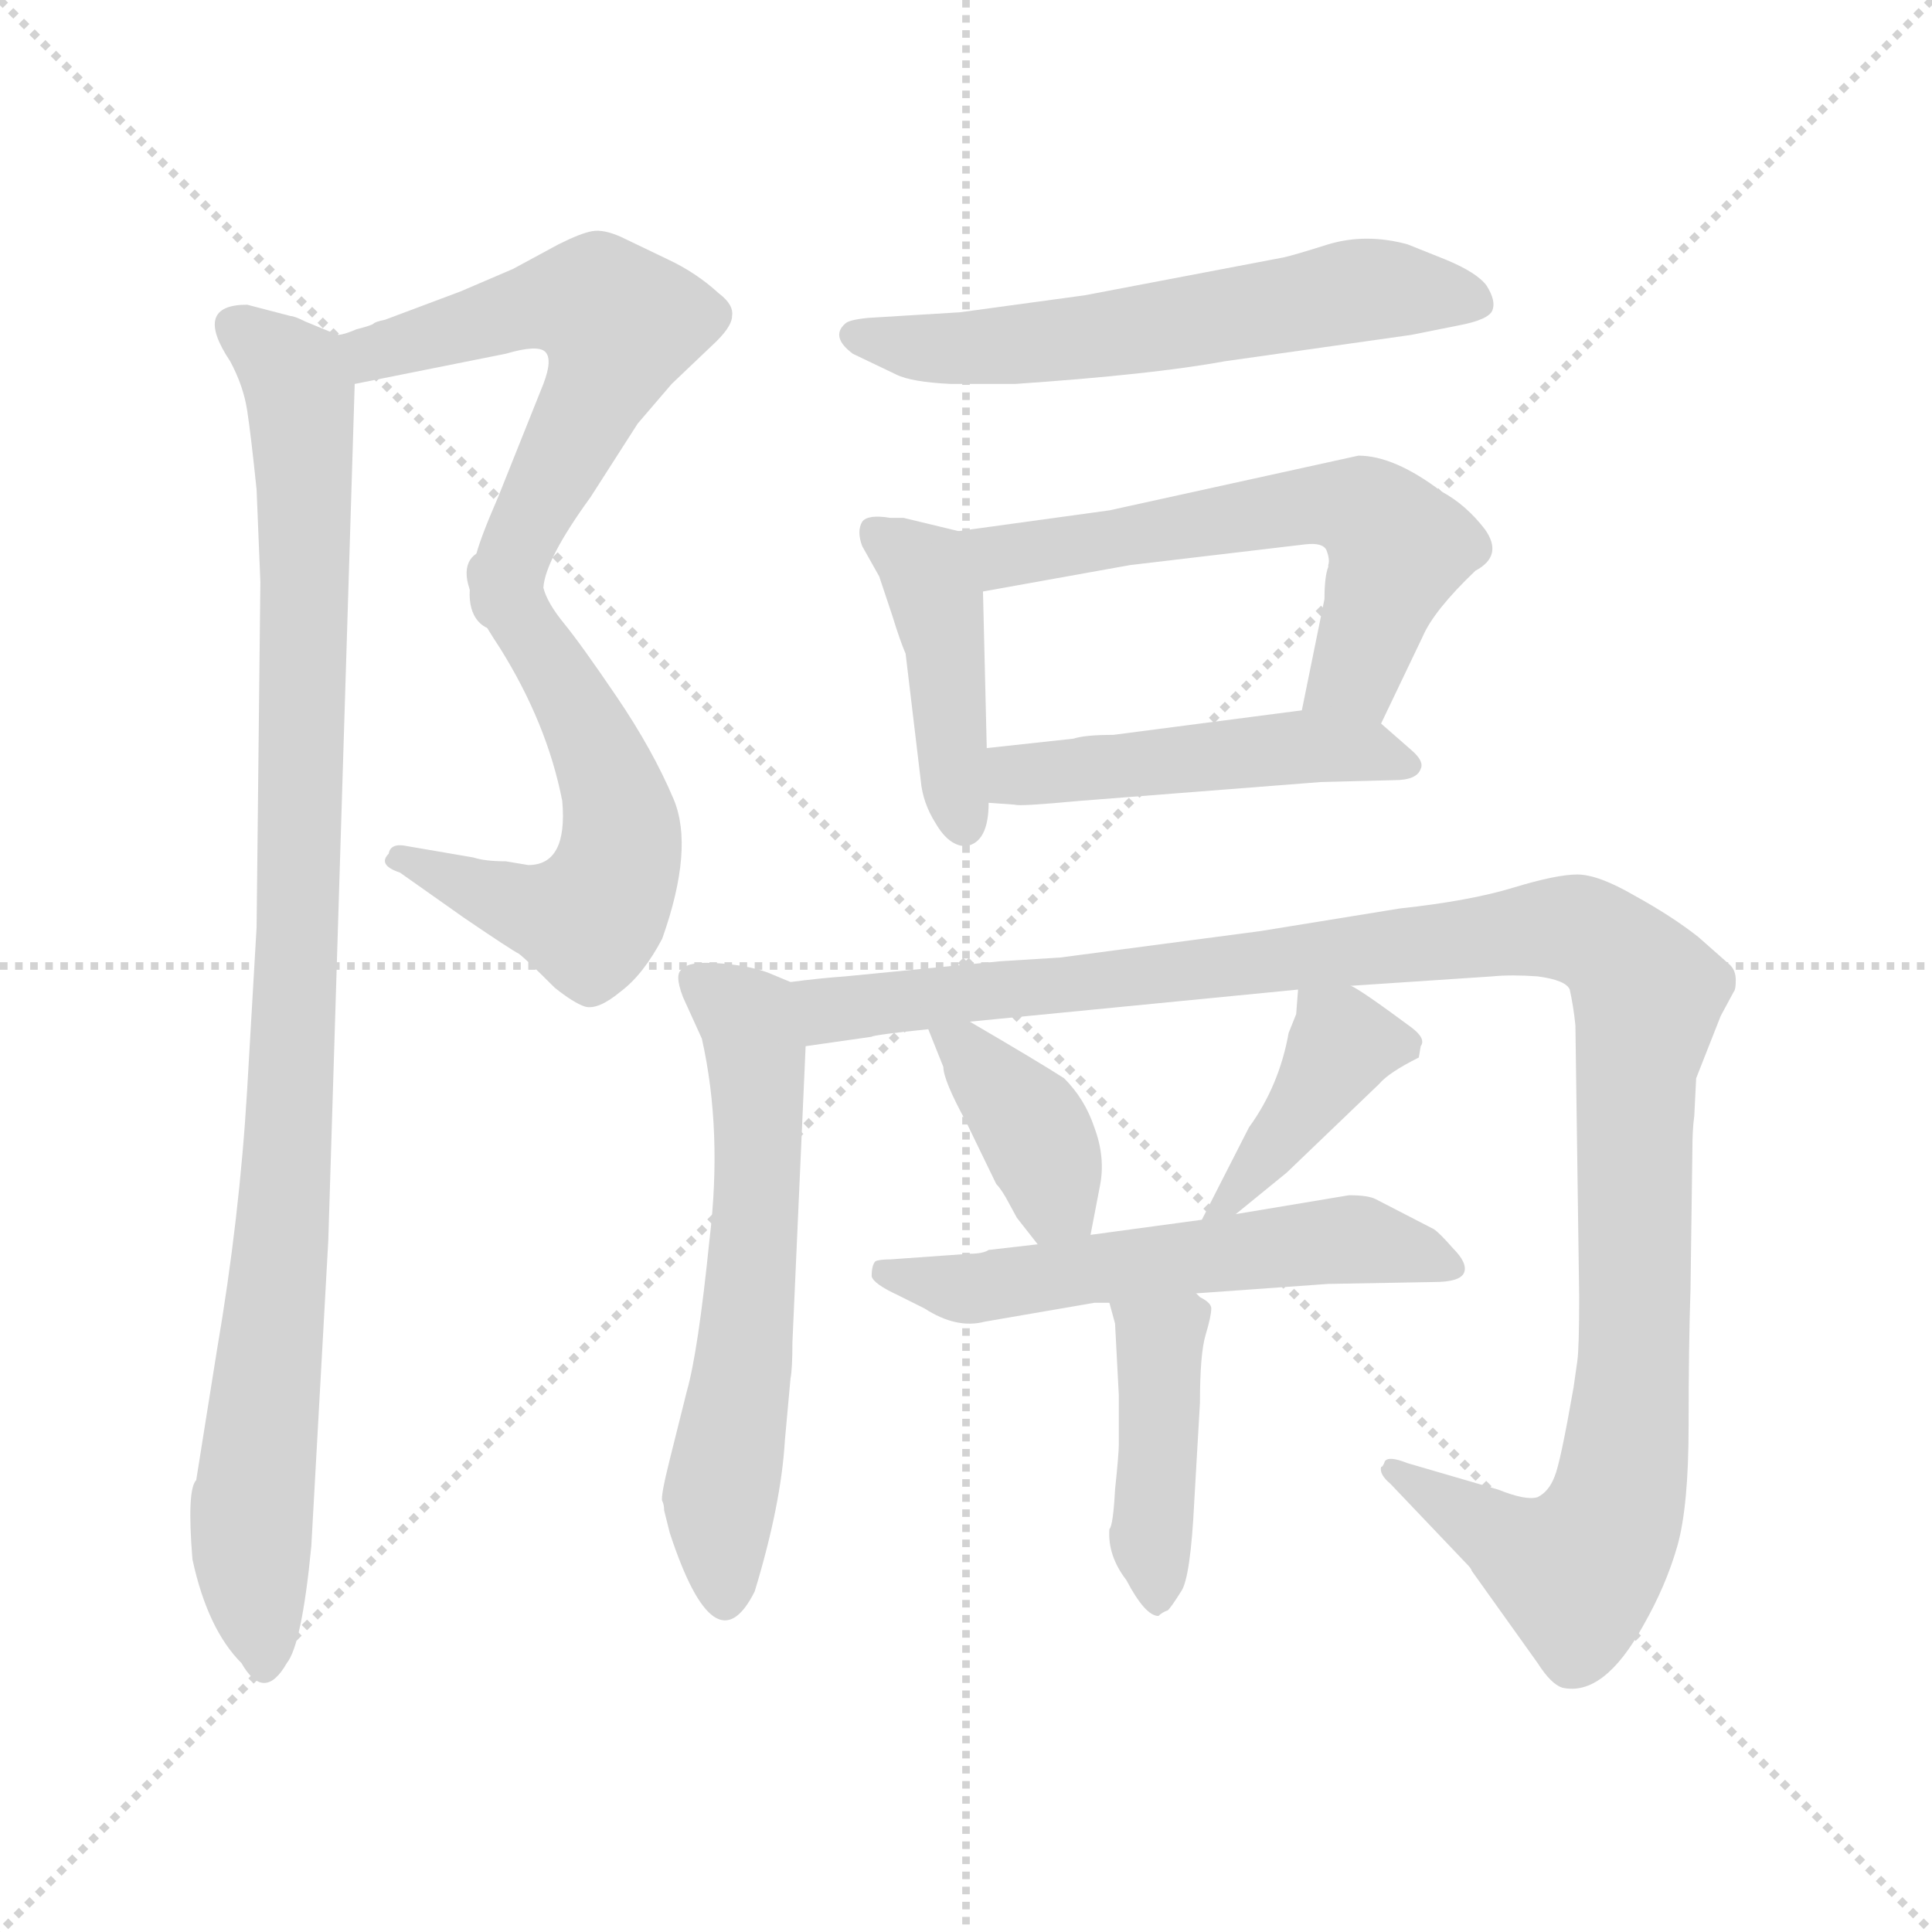 <svg xmlns="http://www.w3.org/2000/svg" version="1.1" viewBox="0 0 1024 1024">
  <g stroke="lightgray" stroke-dasharray="1,1" stroke-width="1" transform="scale(4, 4)">
    <line x1="0" y1="0" x2="256" y2="256" />
    <line x1="256" y1="0" x2="0" y2="256" />
    <line x1="128" y1="0" x2="128" y2="256" />
    <line x1="0" y1="128" x2="256" y2="128" />
  </g>
  <g transform="scale(1.0, -1.0) translate(0.0, -779.50)">
    <style type="text/css">
      
        @keyframes keyframes0 {
          from {
            stroke: blue;
            stroke-dashoffset: 563;
            stroke-width: 128;
          }
          65% {
            animation-timing-function: step-end;
            stroke: blue;
            stroke-dashoffset: 0;
            stroke-width: 128;
          }
          to {
            stroke: black;
            stroke-width: 1024;
          }
        }
        #make-me-a-hanzi-animation-0 {
          animation: keyframes0 0.708s both;
          animation-delay: 0s;
          animation-timing-function: linear;
        }
      
        @keyframes keyframes1 {
          from {
            stroke: blue;
            stroke-dashoffset: 561;
            stroke-width: 128;
          }
          65% {
            animation-timing-function: step-end;
            stroke: blue;
            stroke-dashoffset: 0;
            stroke-width: 128;
          }
          to {
            stroke: black;
            stroke-width: 1024;
          }
        }
        #make-me-a-hanzi-animation-1 {
          animation: keyframes1 0.707s both;
          animation-delay: 0.708s;
          animation-timing-function: linear;
        }
      
        @keyframes keyframes2 {
          from {
            stroke: blue;
            stroke-dashoffset: 974;
            stroke-width: 128;
          }
          76% {
            animation-timing-function: step-end;
            stroke: blue;
            stroke-dashoffset: 0;
            stroke-width: 128;
          }
          to {
            stroke: black;
            stroke-width: 1024;
          }
        }
        #make-me-a-hanzi-animation-2 {
          animation: keyframes2 1.043s both;
          animation-delay: 1.415s;
          animation-timing-function: linear;
        }
      
        @keyframes keyframes3 {
          from {
            stroke: blue;
            stroke-dashoffset: 587;
            stroke-width: 128;
          }
          66% {
            animation-timing-function: step-end;
            stroke: blue;
            stroke-dashoffset: 0;
            stroke-width: 128;
          }
          to {
            stroke: black;
            stroke-width: 1024;
          }
        }
        #make-me-a-hanzi-animation-3 {
          animation: keyframes3 0.728s both;
          animation-delay: 2.457s;
          animation-timing-function: linear;
        }
      
        @keyframes keyframes4 {
          from {
            stroke: blue;
            stroke-dashoffset: 424;
            stroke-width: 128;
          }
          58% {
            animation-timing-function: step-end;
            stroke: blue;
            stroke-dashoffset: 0;
            stroke-width: 128;
          }
          to {
            stroke: black;
            stroke-width: 1024;
          }
        }
        #make-me-a-hanzi-animation-4 {
          animation: keyframes4 0.595s both;
          animation-delay: 3.185s;
          animation-timing-function: linear;
        }
      
        @keyframes keyframes5 {
          from {
            stroke: blue;
            stroke-dashoffset: 590;
            stroke-width: 128;
          }
          66% {
            animation-timing-function: step-end;
            stroke: blue;
            stroke-dashoffset: 0;
            stroke-width: 128;
          }
          to {
            stroke: black;
            stroke-width: 1024;
          }
        }
        #make-me-a-hanzi-animation-5 {
          animation: keyframes5 0.73s both;
          animation-delay: 3.78s;
          animation-timing-function: linear;
        }
      
        @keyframes keyframes6 {
          from {
            stroke: blue;
            stroke-dashoffset: 473;
            stroke-width: 128;
          }
          61% {
            animation-timing-function: step-end;
            stroke: blue;
            stroke-dashoffset: 0;
            stroke-width: 128;
          }
          to {
            stroke: black;
            stroke-width: 1024;
          }
        }
        #make-me-a-hanzi-animation-6 {
          animation: keyframes6 0.635s both;
          animation-delay: 4.51s;
          animation-timing-function: linear;
        }
      
        @keyframes keyframes7 {
          from {
            stroke: blue;
            stroke-dashoffset: 594;
            stroke-width: 128;
          }
          66% {
            animation-timing-function: step-end;
            stroke: blue;
            stroke-dashoffset: 0;
            stroke-width: 128;
          }
          to {
            stroke: black;
            stroke-width: 1024;
          }
        }
        #make-me-a-hanzi-animation-7 {
          animation: keyframes7 0.733s both;
          animation-delay: 5.145s;
          animation-timing-function: linear;
        }
      
        @keyframes keyframes8 {
          from {
            stroke: blue;
            stroke-dashoffset: 1147;
            stroke-width: 128;
          }
          79% {
            animation-timing-function: step-end;
            stroke: blue;
            stroke-dashoffset: 0;
            stroke-width: 128;
          }
          to {
            stroke: black;
            stroke-width: 1024;
          }
        }
        #make-me-a-hanzi-animation-8 {
          animation: keyframes8 1.183s both;
          animation-delay: 5.879s;
          animation-timing-function: linear;
        }
      
        @keyframes keyframes9 {
          from {
            stroke: blue;
            stroke-dashoffset: 381;
            stroke-width: 128;
          }
          55% {
            animation-timing-function: step-end;
            stroke: blue;
            stroke-dashoffset: 0;
            stroke-width: 128;
          }
          to {
            stroke: black;
            stroke-width: 1024;
          }
        }
        #make-me-a-hanzi-animation-9 {
          animation: keyframes9 0.56s both;
          animation-delay: 7.062s;
          animation-timing-function: linear;
        }
      
        @keyframes keyframes10 {
          from {
            stroke: blue;
            stroke-dashoffset: 398;
            stroke-width: 128;
          }
          56% {
            animation-timing-function: step-end;
            stroke: blue;
            stroke-dashoffset: 0;
            stroke-width: 128;
          }
          to {
            stroke: black;
            stroke-width: 1024;
          }
        }
        #make-me-a-hanzi-animation-10 {
          animation: keyframes10 0.574s both;
          animation-delay: 7.622s;
          animation-timing-function: linear;
        }
      
        @keyframes keyframes11 {
          from {
            stroke: blue;
            stroke-dashoffset: 561;
            stroke-width: 128;
          }
          65% {
            animation-timing-function: step-end;
            stroke: blue;
            stroke-dashoffset: 0;
            stroke-width: 128;
          }
          to {
            stroke: black;
            stroke-width: 1024;
          }
        }
        #make-me-a-hanzi-animation-11 {
          animation: keyframes11 0.707s both;
          animation-delay: 8.196s;
          animation-timing-function: linear;
        }
      
        @keyframes keyframes12 {
          from {
            stroke: blue;
            stroke-dashoffset: 420;
            stroke-width: 128;
          }
          58% {
            animation-timing-function: step-end;
            stroke: blue;
            stroke-dashoffset: 0;
            stroke-width: 128;
          }
          to {
            stroke: black;
            stroke-width: 1024;
          }
        }
        #make-me-a-hanzi-animation-12 {
          animation: keyframes12 0.592s both;
          animation-delay: 8.903s;
          animation-timing-function: linear;
        }
      
    </style>
    
      <path d="M 188 576 L 268 592 Q 285 597 289 593 Q 293 589 288 576 L 264 516 Q 254 493 252 484 Q 248 476 249 467 C 247 437 281 439 288 468 Q 289 483 313 516 L 338 555 L 356 576 L 377 596 Q 388 606 388 612 Q 389 618 381 624 Q 369 635 354 642 L 329 654 Q 320 658 314 657 Q 308 656 296 650 L 272 637 L 244 625 L 204 610 Q 199 609 198 608 Q 197 607 189 605 Q 182 602 179 602 C 150 593 159 570 188 576 Z" fill="lightgray" />
    
      <path d="M 249 467 Q 251 457 265 436 Q 290 396 298 355 Q 301 321 280 321 L 268 323 Q 257 323 251 325 L 216 331 Q 207 333 206 327 Q 200 321 212 317 L 246 293 Q 271 276 275 274 Q 279 271 294 256 Q 304 248 310 246 Q 317 244 329 254 Q 341 263 351 282 Q 368 330 357 356 Q 346 382 327 410 Q 308 438 299 449 Q 290 460 288 468 C 276 495 239 495 249 467 Z" fill="lightgray" />
    
      <path d="M 154 612 L 131 618 Q 102 618 122 588 Q 129 575 131 562 Q 133 549 136 520 L 138 471 L 136 288 L 131 202 Q 127 134 115 64 L 104 -5 Q 99 -10 102 -47 Q 110 -84 128 -102 Q 140 -123 152 -102 Q 160 -92 165 -40 L 174 122 L 188 576 C 189 598 189 598 179 602 L 162 609 Q 156 612 154 612 Z" fill="lightgray" />
    
      <path d="M 509 614 L 460 611 Q 450 610 448 608 Q 440 601 452 592 L 475 581 Q 483 577 504 576 L 538 576 Q 611 581 649 588 L 748 602 L 773 607 Q 789 610 791 615 Q 793 620 788 628 Q 783 635 766 642 L 746 650 Q 724 656 704 650 Q 685 644 680 643 L 575 623 L 509 614 Z" fill="lightgray" />
    
      <path d="M 508 498 L 479 505 L 472 505 Q 460 507 457 503 Q 454 498 457 490 L 466 474 L 473 453 Q 477 440 480 433 L 488 366 Q 489 354 496 343 Q 503 331 512 331 Q 524 333 524 354 L 523 383 L 521 466 C 520 495 520 495 508 498 Z" fill="lightgray" />
    
      <path d="M 720 538 L 588 509 L 508 498 C 478 494 491 461 521 466 L 599 480 L 692 491 Q 701 492 703 488 Q 705 483 704 480 L 704 479 Q 702 474 702 462 L 690 403 C 684 374 719 369 732 396 L 754 442 Q 760 456 782 477 Q 797 485 787 499 Q 777 512 764 519 Q 739 538 720 538 Z" fill="lightgray" />
    
      <path d="M 524 354 L 538 353 Q 540 352 572 355 L 700 365 L 739 366 Q 751 366 753 372 Q 755 376 748 382 L 732 396 C 720 407 720 407 690 403 L 590 390 Q 575 390 569 388 L 523 383 C 493 380 494 356 524 354 Z" fill="lightgray" />
    
      <path d="M 419 259 L 407 264 Q 396 268 380 269 Q 365 270 362 266 Q 357 264 362 251 L 372 229 Q 383 180 376 122 Q 370 63 364 42 L 355 6 Q 350 -14 351 -16 Q 352 -18 352 -21 L 355 -33 Q 379 -106 400 -64 Q 414 -18 416 16 L 419 49 Q 420 54 420 68 L 427 225 C 428 255 428 255 419 259 Z" fill="lightgray" />
    
      <path d="M 716 257 L 791 262 Q 801 263 815 262 Q 830 260 832 255 Q 834 246 835 236 L 837 92 Q 837 65 836 58 L 834 44 Q 827 4 824 -3 Q 821 -11 815 -14 Q 809 -16 794 -10 L 746 4 Q 736 8 734 5 Q 733 2 732 2 Q 731 -2 737 -7 L 777 -49 Q 780 -52 780 -53 L 815 -102 Q 822 -113 828 -115 Q 850 -120 871 -82 Q 883 -61 889 -40 Q 895 -19 895 24 Q 895 67 896 96 L 897 170 Q 897 181 898 188 L 899 208 L 912 241 L 919 254 Q 920 255 920 260 Q 920 265 917 268 L 900 283 Q 886 294 866 305 Q 847 316 836 316 Q 825 316 802 309 Q 779 302 742 298 L 668 286 L 562 272 L 530 270 L 448 262 Q 434 261 419 259 C 389 256 397 221 427 225 L 462 230 Q 463 231 492 234 L 514 238 L 688 255 L 716 257 Z" fill="lightgray" />
    
      <path d="M 492 234 L 500 214 Q 500 207 512 185 L 528 152 Q 530 150 533 145 L 539 134 L 550 120 C 569 96 572 96 578 125 L 583 151 Q 586 166 580 182 Q 575 197 564 208 Q 550 217 514 238 C 488 253 483 256 492 234 Z" fill="lightgray" />
    
      <path d="M 655 136 L 682 158 L 731 205 Q 736 211 752 219 L 753 225 Q 756 229 748 235 Q 721 255 716 257 C 690 272 689 272 688 255 L 687 242 L 683 232 Q 678 204 662 182 L 637 133 C 627 113 632 117 655 136 Z" fill="lightgray" />
    
      <path d="M 715 146 L 655 136 L 637 133 L 578 125 L 550 120 L 524 117 Q 521 115 514 115 L 472 112 Q 466 112 464 111 Q 462 109 462 103 Q 463 99 476 93 L 490 86 Q 507 75 522 79 L 580 89 L 588 89 L 634 94 L 704 99 L 760 100 Q 774 100 776 105 Q 778 110 770 118 Q 763 126 760 128 L 729 144 Q 725 146 715 146 Z" fill="lightgray" />
    
      <path d="M 588 89 L 591 78 L 593 40 L 593 14 Q 593 9 591 -10 Q 590 -29 588 -31 Q 587 -45 597 -58 Q 607 -77 614 -77 Q 616 -75 619 -74 Q 621 -72 626 -64 Q 631 -57 633 -16 L 636 36 Q 636 62 639 72 Q 642 82 642 86 Q 642 89 636 92 L 634 94 C 610 112 580 118 588 89 Z" fill="lightgray" />
    
    
      <clipPath id="make-me-a-hanzi-clip-0">
        <path d="M 188 576 L 268 592 Q 285 597 289 593 Q 293 589 288 576 L 264 516 Q 254 493 252 484 Q 248 476 249 467 C 247 437 281 439 288 468 Q 289 483 313 516 L 338 555 L 356 576 L 377 596 Q 388 606 388 612 Q 389 618 381 624 Q 369 635 354 642 L 329 654 Q 320 658 314 657 Q 308 656 296 650 L 272 637 L 244 625 L 204 610 Q 199 609 198 608 Q 197 607 189 605 Q 182 602 179 602 C 150 593 159 570 188 576 Z" />
      </clipPath>
      <path clip-path="url(#make-me-a-hanzi-clip-0)" d="M 186 597 L 206 594 L 291 619 L 319 617 L 328 608 L 320 579 L 273 487 L 255 471" fill="none" id="make-me-a-hanzi-animation-0" stroke-dasharray="435 870" stroke-linecap="round" />
    
      <clipPath id="make-me-a-hanzi-clip-1">
        <path d="M 249 467 Q 251 457 265 436 Q 290 396 298 355 Q 301 321 280 321 L 268 323 Q 257 323 251 325 L 216 331 Q 207 333 206 327 Q 200 321 212 317 L 246 293 Q 271 276 275 274 Q 279 271 294 256 Q 304 248 310 246 Q 317 244 329 254 Q 341 263 351 282 Q 368 330 357 356 Q 346 382 327 410 Q 308 438 299 449 Q 290 460 288 468 C 276 495 239 495 249 467 Z" />
      </clipPath>
      <path clip-path="url(#make-me-a-hanzi-clip-1)" d="M 256 465 L 277 450 L 306 405 L 324 364 L 329 327 L 312 292 L 277 299 L 213 324" fill="none" id="make-me-a-hanzi-animation-1" stroke-dasharray="433 866" stroke-linecap="round" />
    
      <clipPath id="make-me-a-hanzi-clip-2">
        <path d="M 154 612 L 131 618 Q 102 618 122 588 Q 129 575 131 562 Q 133 549 136 520 L 138 471 L 136 288 L 131 202 Q 127 134 115 64 L 104 -5 Q 99 -10 102 -47 Q 110 -84 128 -102 Q 140 -123 152 -102 Q 160 -92 165 -40 L 174 122 L 188 576 C 189 598 189 598 179 602 L 162 609 Q 156 612 154 612 Z" />
      </clipPath>
      <path clip-path="url(#make-me-a-hanzi-clip-2)" d="M 128 603 L 156 581 L 162 522 L 153 177 L 133 -20 L 140 -100" fill="none" id="make-me-a-hanzi-animation-2" stroke-dasharray="846 1692" stroke-linecap="round" />
    
      <clipPath id="make-me-a-hanzi-clip-3">
        <path d="M 509 614 L 460 611 Q 450 610 448 608 Q 440 601 452 592 L 475 581 Q 483 577 504 576 L 538 576 Q 611 581 649 588 L 748 602 L 773 607 Q 789 610 791 615 Q 793 620 788 628 Q 783 635 766 642 L 746 650 Q 724 656 704 650 Q 685 644 680 643 L 575 623 L 509 614 Z" />
      </clipPath>
      <path clip-path="url(#make-me-a-hanzi-clip-3)" d="M 454 601 L 497 594 L 583 601 L 723 626 L 782 620" fill="none" id="make-me-a-hanzi-animation-3" stroke-dasharray="459 918" stroke-linecap="round" />
    
      <clipPath id="make-me-a-hanzi-clip-4">
        <path d="M 508 498 L 479 505 L 472 505 Q 460 507 457 503 Q 454 498 457 490 L 466 474 L 473 453 Q 477 440 480 433 L 488 366 Q 489 354 496 343 Q 503 331 512 331 Q 524 333 524 354 L 523 383 L 521 466 C 520 495 520 495 508 498 Z" />
      </clipPath>
      <path clip-path="url(#make-me-a-hanzi-clip-4)" d="M 466 497 L 490 477 L 496 462 L 511 342" fill="none" id="make-me-a-hanzi-animation-4" stroke-dasharray="296 592" stroke-linecap="round" />
    
      <clipPath id="make-me-a-hanzi-clip-5">
        <path d="M 720 538 L 588 509 L 508 498 C 478 494 491 461 521 466 L 599 480 L 692 491 Q 701 492 703 488 Q 705 483 704 480 L 704 479 Q 702 474 702 462 L 690 403 C 684 374 719 369 732 396 L 754 442 Q 760 456 782 477 Q 797 485 787 499 Q 777 512 764 519 Q 739 538 720 538 Z" />
      </clipPath>
      <path clip-path="url(#make-me-a-hanzi-clip-5)" d="M 515 495 L 531 485 L 687 511 L 718 511 L 741 489 L 718 423 L 698 409" fill="none" id="make-me-a-hanzi-animation-5" stroke-dasharray="462 924" stroke-linecap="round" />
    
      <clipPath id="make-me-a-hanzi-clip-6">
        <path d="M 524 354 L 538 353 Q 540 352 572 355 L 700 365 L 739 366 Q 751 366 753 372 Q 755 376 748 382 L 732 396 C 720 407 720 407 690 403 L 590 390 Q 575 390 569 388 L 523 383 C 493 380 494 356 524 354 Z" />
      </clipPath>
      <path clip-path="url(#make-me-a-hanzi-clip-6)" d="M 532 362 L 539 369 L 685 384 L 744 374" fill="none" id="make-me-a-hanzi-animation-6" stroke-dasharray="345 690" stroke-linecap="round" />
    
      <clipPath id="make-me-a-hanzi-clip-7">
        <path d="M 419 259 L 407 264 Q 396 268 380 269 Q 365 270 362 266 Q 357 264 362 251 L 372 229 Q 383 180 376 122 Q 370 63 364 42 L 355 6 Q 350 -14 351 -16 Q 352 -18 352 -21 L 355 -33 Q 379 -106 400 -64 Q 414 -18 416 16 L 419 49 Q 420 54 420 68 L 427 225 C 428 255 428 255 419 259 Z" />
      </clipPath>
      <path clip-path="url(#make-me-a-hanzi-clip-7)" d="M 369 259 L 396 240 L 402 203 L 396 76 L 380 -40 L 385 -63" fill="none" id="make-me-a-hanzi-animation-7" stroke-dasharray="466 932" stroke-linecap="round" />
    
      <clipPath id="make-me-a-hanzi-clip-8">
        <path d="M 716 257 L 791 262 Q 801 263 815 262 Q 830 260 832 255 Q 834 246 835 236 L 837 92 Q 837 65 836 58 L 834 44 Q 827 4 824 -3 Q 821 -11 815 -14 Q 809 -16 794 -10 L 746 4 Q 736 8 734 5 Q 733 2 732 2 Q 731 -2 737 -7 L 777 -49 Q 780 -52 780 -53 L 815 -102 Q 822 -113 828 -115 Q 850 -120 871 -82 Q 883 -61 889 -40 Q 895 -19 895 24 Q 895 67 896 96 L 897 170 Q 897 181 898 188 L 899 208 L 912 241 L 919 254 Q 920 255 920 260 Q 920 265 917 268 L 900 283 Q 886 294 866 305 Q 847 316 836 316 Q 825 316 802 309 Q 779 302 742 298 L 668 286 L 562 272 L 530 270 L 448 262 Q 434 261 419 259 C 389 256 397 221 427 225 L 462 230 Q 463 231 492 234 L 514 238 L 688 255 L 716 257 Z" />
      </clipPath>
      <path clip-path="url(#make-me-a-hanzi-clip-8)" d="M 427 255 L 437 245 L 479 247 L 816 287 L 837 287 L 857 275 L 873 250 L 867 215 L 866 59 L 853 -27 L 836 -54 L 807 -43 L 739 0" fill="none" id="make-me-a-hanzi-animation-8" stroke-dasharray="1019 2038" stroke-linecap="round" />
    
      <clipPath id="make-me-a-hanzi-clip-9">
        <path d="M 492 234 L 500 214 Q 500 207 512 185 L 528 152 Q 530 150 533 145 L 539 134 L 550 120 C 569 96 572 96 578 125 L 583 151 Q 586 166 580 182 Q 575 197 564 208 Q 550 217 514 238 C 488 253 483 256 492 234 Z" />
      </clipPath>
      <path clip-path="url(#make-me-a-hanzi-clip-9)" d="M 498 231 L 515 221 L 544 186 L 559 144 L 569 133" fill="none" id="make-me-a-hanzi-animation-9" stroke-dasharray="253 506" stroke-linecap="round" />
    
      <clipPath id="make-me-a-hanzi-clip-10">
        <path d="M 655 136 L 682 158 L 731 205 Q 736 211 752 219 L 753 225 Q 756 229 748 235 Q 721 255 716 257 C 690 272 689 272 688 255 L 687 242 L 683 232 Q 678 204 662 182 L 637 133 C 627 113 632 117 655 136 Z" />
      </clipPath>
      <path clip-path="url(#make-me-a-hanzi-clip-10)" d="M 641 139 L 662 155 L 711 226 L 740 224" fill="none" id="make-me-a-hanzi-animation-10" stroke-dasharray="270 540" stroke-linecap="round" />
    
      <clipPath id="make-me-a-hanzi-clip-11">
        <path d="M 715 146 L 655 136 L 637 133 L 578 125 L 550 120 L 524 117 Q 521 115 514 115 L 472 112 Q 466 112 464 111 Q 462 109 462 103 Q 463 99 476 93 L 490 86 Q 507 75 522 79 L 580 89 L 588 89 L 634 94 L 704 99 L 760 100 Q 774 100 776 105 Q 778 110 770 118 Q 763 126 760 128 L 729 144 Q 725 146 715 146 Z" />
      </clipPath>
      <path clip-path="url(#make-me-a-hanzi-clip-11)" d="M 469 106 L 515 96 L 719 123 L 769 110" fill="none" id="make-me-a-hanzi-animation-11" stroke-dasharray="433 866" stroke-linecap="round" />
    
      <clipPath id="make-me-a-hanzi-clip-12">
        <path d="M 588 89 L 591 78 L 593 40 L 593 14 Q 593 9 591 -10 Q 590 -29 588 -31 Q 587 -45 597 -58 Q 607 -77 614 -77 Q 616 -75 619 -74 Q 621 -72 626 -64 Q 631 -57 633 -16 L 636 36 Q 636 62 639 72 Q 642 82 642 86 Q 642 89 636 92 L 634 94 C 610 112 580 118 588 89 Z" />
      </clipPath>
      <path clip-path="url(#make-me-a-hanzi-clip-12)" d="M 596 85 L 615 69 L 613 -70" fill="none" id="make-me-a-hanzi-animation-12" stroke-dasharray="292 584" stroke-linecap="round" />
    
  </g>
</svg>